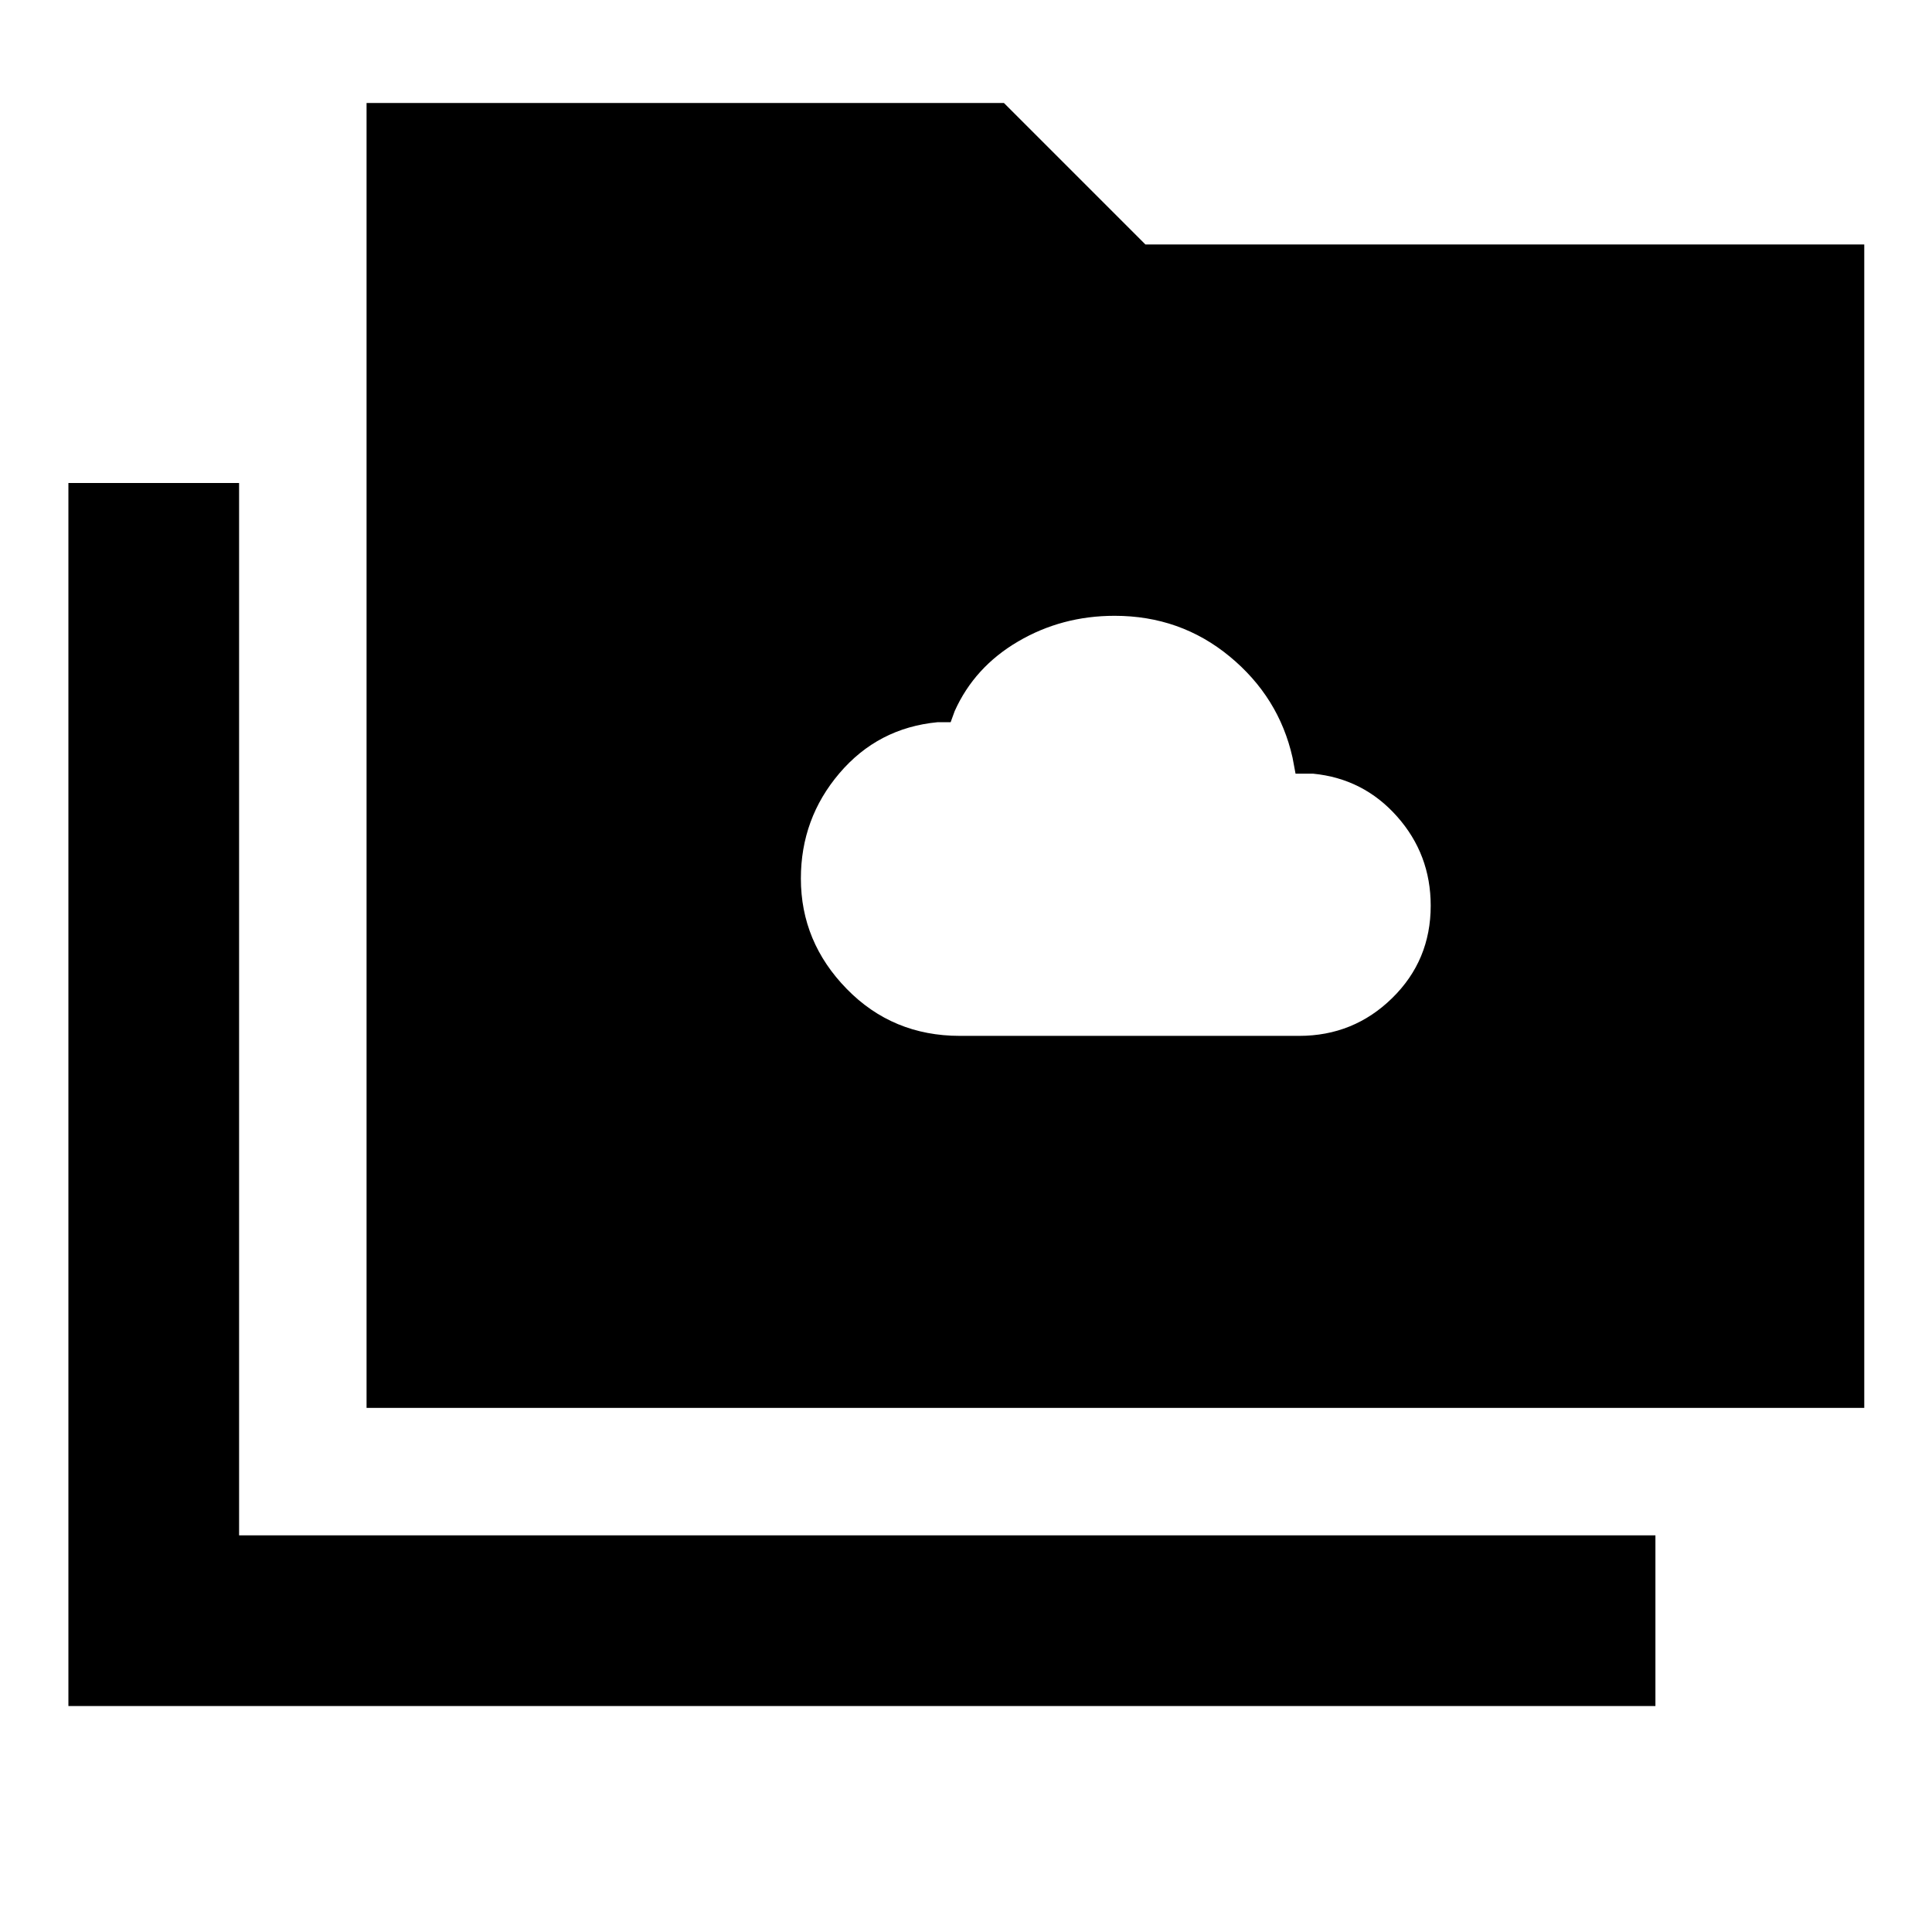 <svg xmlns="http://www.w3.org/2000/svg" height="40" viewBox="0 -960 960 960" width="40"><path d="M476.94-445.28h168.6q27.06 0 46.21-18.76 19.16-18.75 19.16-45.94 0-25.49-16.71-44.31-16.7-18.82-41.69-21.27h-8.76l-1.5-8q-6.76-30.06-31.24-50.25-24.49-20.2-57.17-20.2-26.18 0-47.91 12.73-21.74 12.73-31.56 34.64l-2 5.5h-6.5q-29.58 2.83-48.75 25.34-19.17 22.5-19.17 52.34 0 31.53 22.79 54.85 22.79 23.33 56.2 23.33ZM33.99-112.29V-720h84.81v522.9h703.77v84.81H33.99Zm148.15-148.14v-648.4h316.7l70.31 70.31h357.19v578.09h-744.2Z"/></svg>